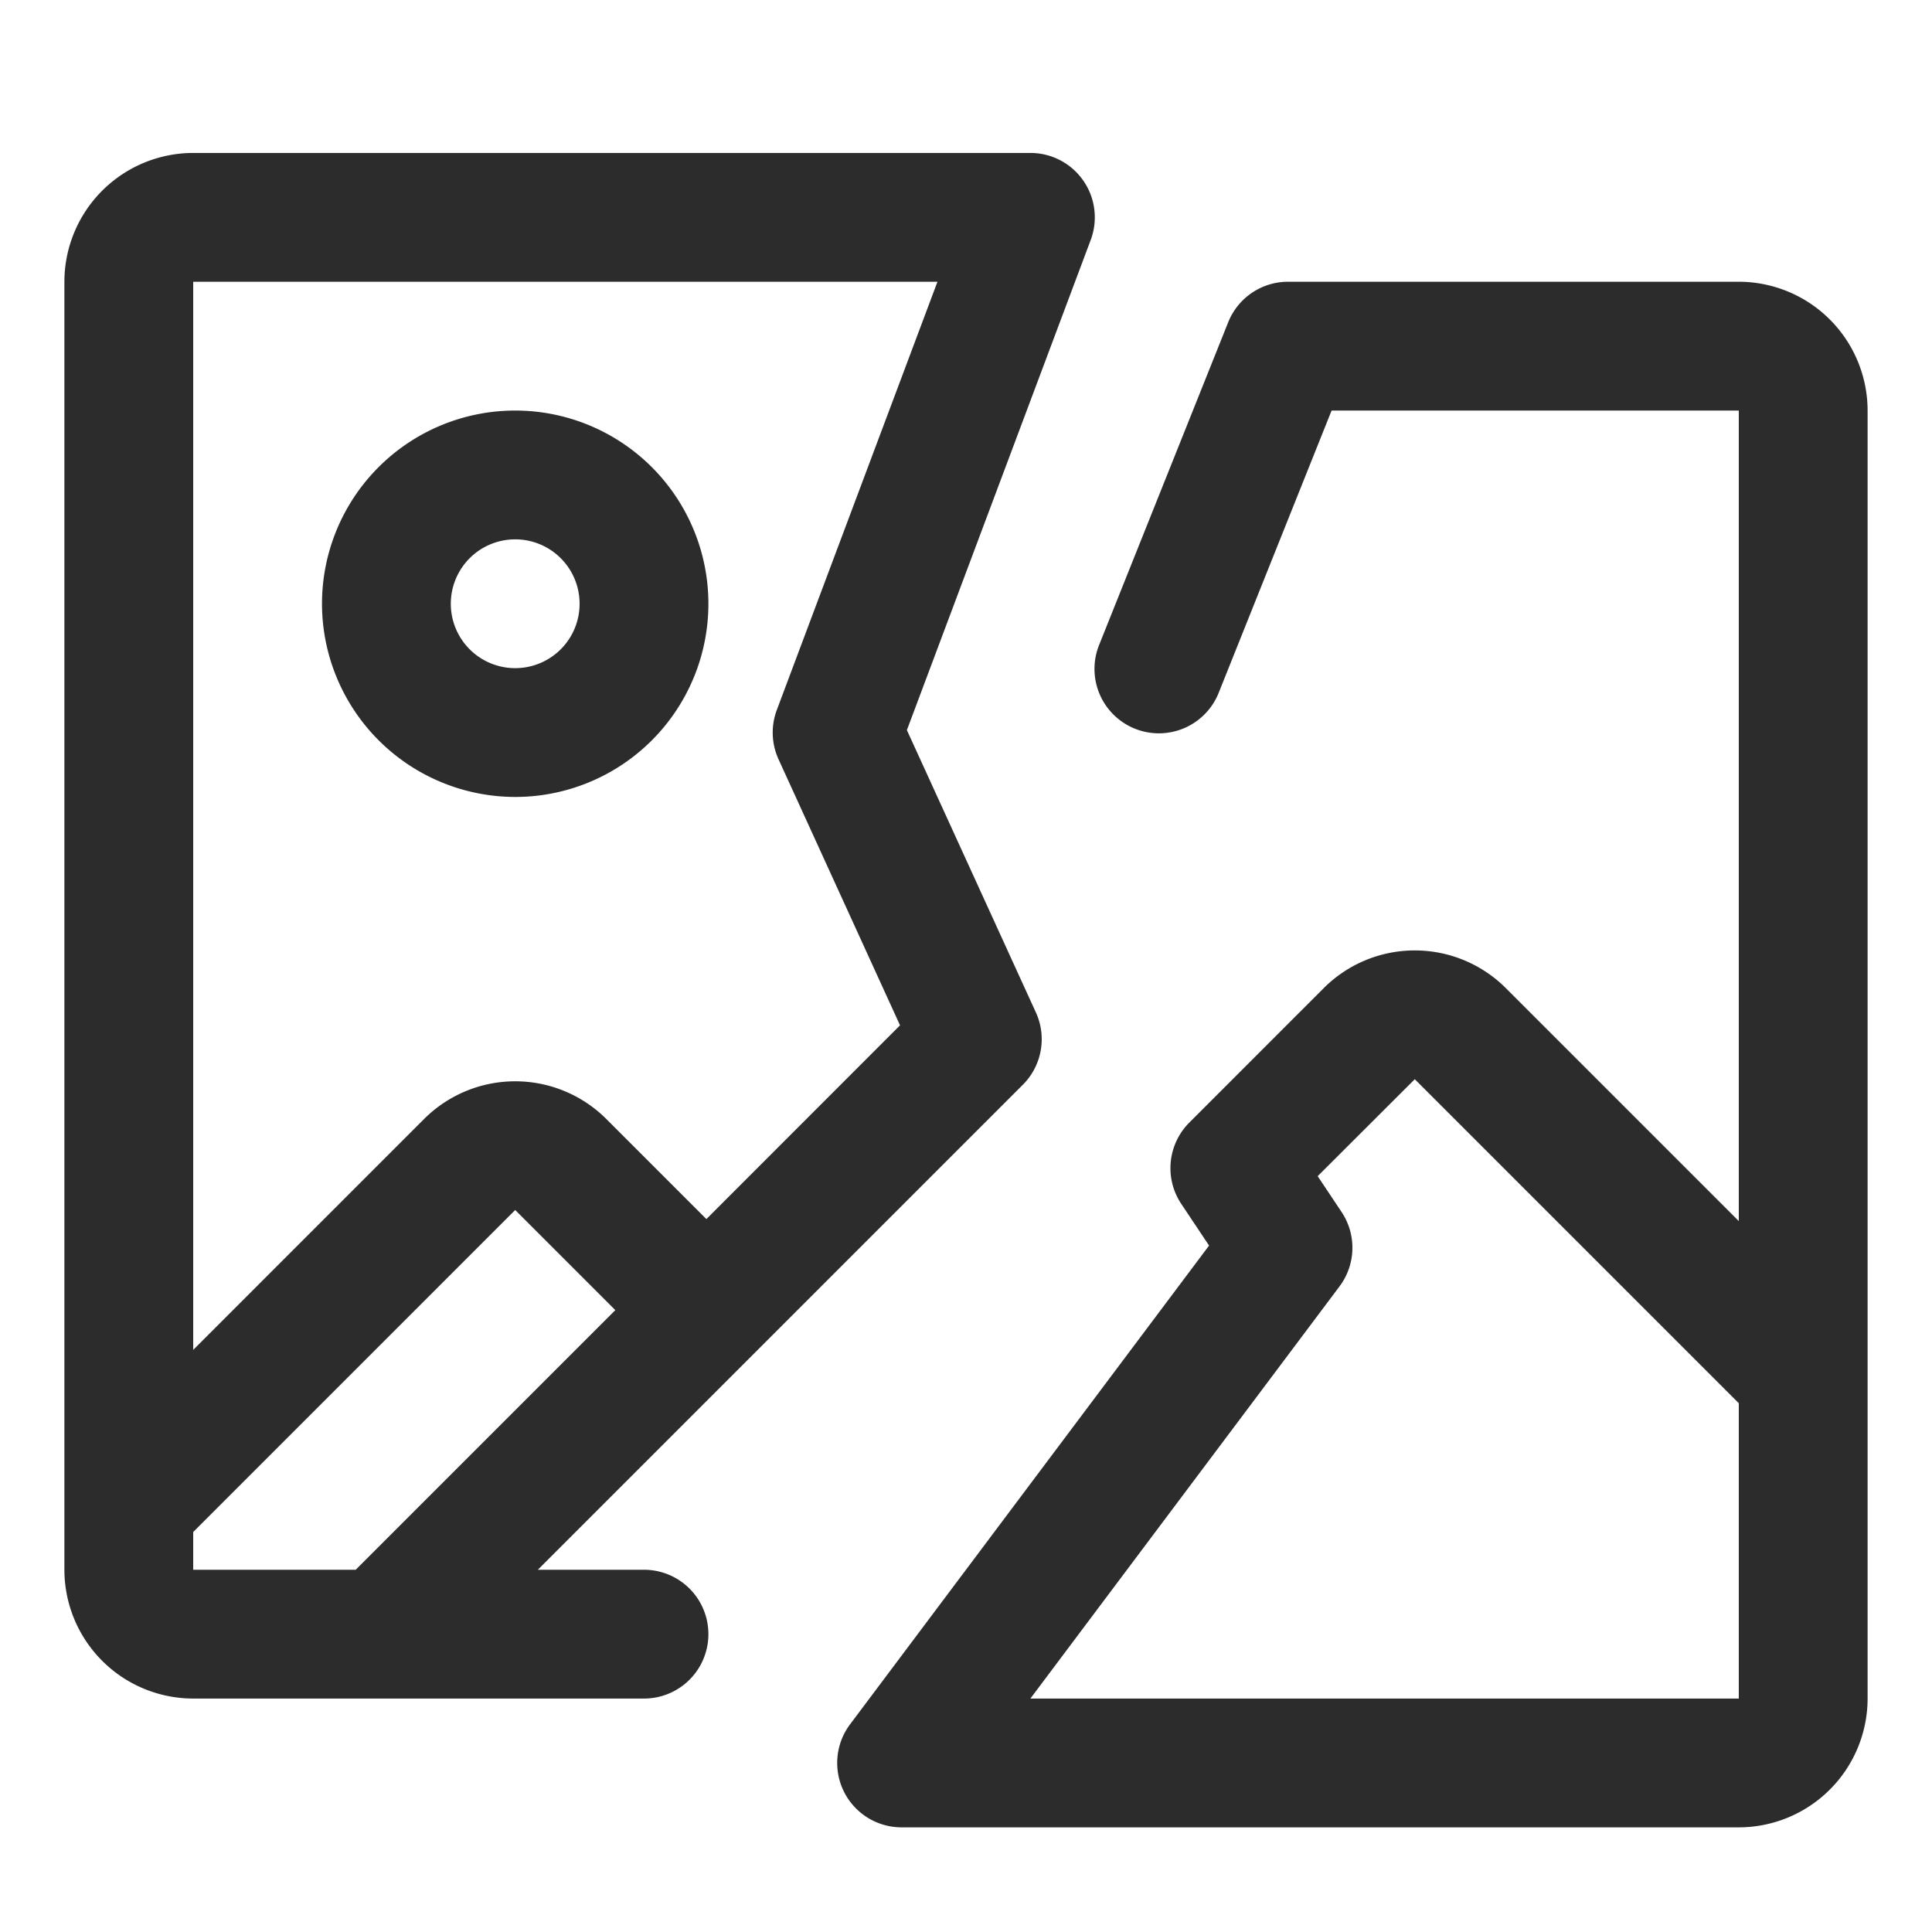 <svg xmlns="http://www.w3.org/2000/svg" viewBox="0 0 1024 1024" version="1.1"><path d="M341.333 832h-56.267l257.067-257.067a34.133 34.133 0 0 0 6.709-38.752l-68.171-149.205 97.355-259.605A34.133 34.133 0 0 0 546.133 81.067H102.4a68.341 68.341 0 0 0-68.267 68.267v682.667a68.341 68.341 0 0 0 68.267 68.267h238.933a34.133 34.133 0 0 0 0-68.267z m155.541-682.667L411.733 376.277a34.133 34.133 0 0 0 0.907 26.165l64.395 141.003L374.4 646.133 321.333 593.067a68.341 68.341 0 0 0-96.533 0L102.4 715.467V149.333zM102.4 812l170.667-170.667L326.133 694.4l-137.6 137.6H102.4zM273.067 422.4a102.4 102.4 0 1 0-102.4-102.4 102.517 102.517 0 0 0 102.4 102.4z m0-136.533a34.133 34.133 0 1 1-34.133 34.133 34.133 34.133 0 0 1 34.133-34.133z m648.533-136.533H682.667a34.133 34.133 0 0 0-31.691 21.461l-68.267 170.667a34.133 34.133 0 1 0 63.381 25.344L705.771 217.6H921.6v429.6L798.133 523.733a68.267 68.267 0 0 0-96.533 0L630.4 594.955a34.133 34.133 0 0 0-4.267 43.179l14.699 22.037L450.56 913.92A34.133 34.133 0 0 0 477.867 968.533h443.733a68.341 68.341 0 0 0 68.267-68.267V217.6a68.341 68.341 0 0 0-68.267-68.267zM546.133 900.267l163.84-218.453a34.133 34.133 0 0 0 1.067-39.467l-12.64-18.955L749.867 572l171.733 171.733V900.267z" fill="#2c2c2c" p-id="8335"></path></svg>